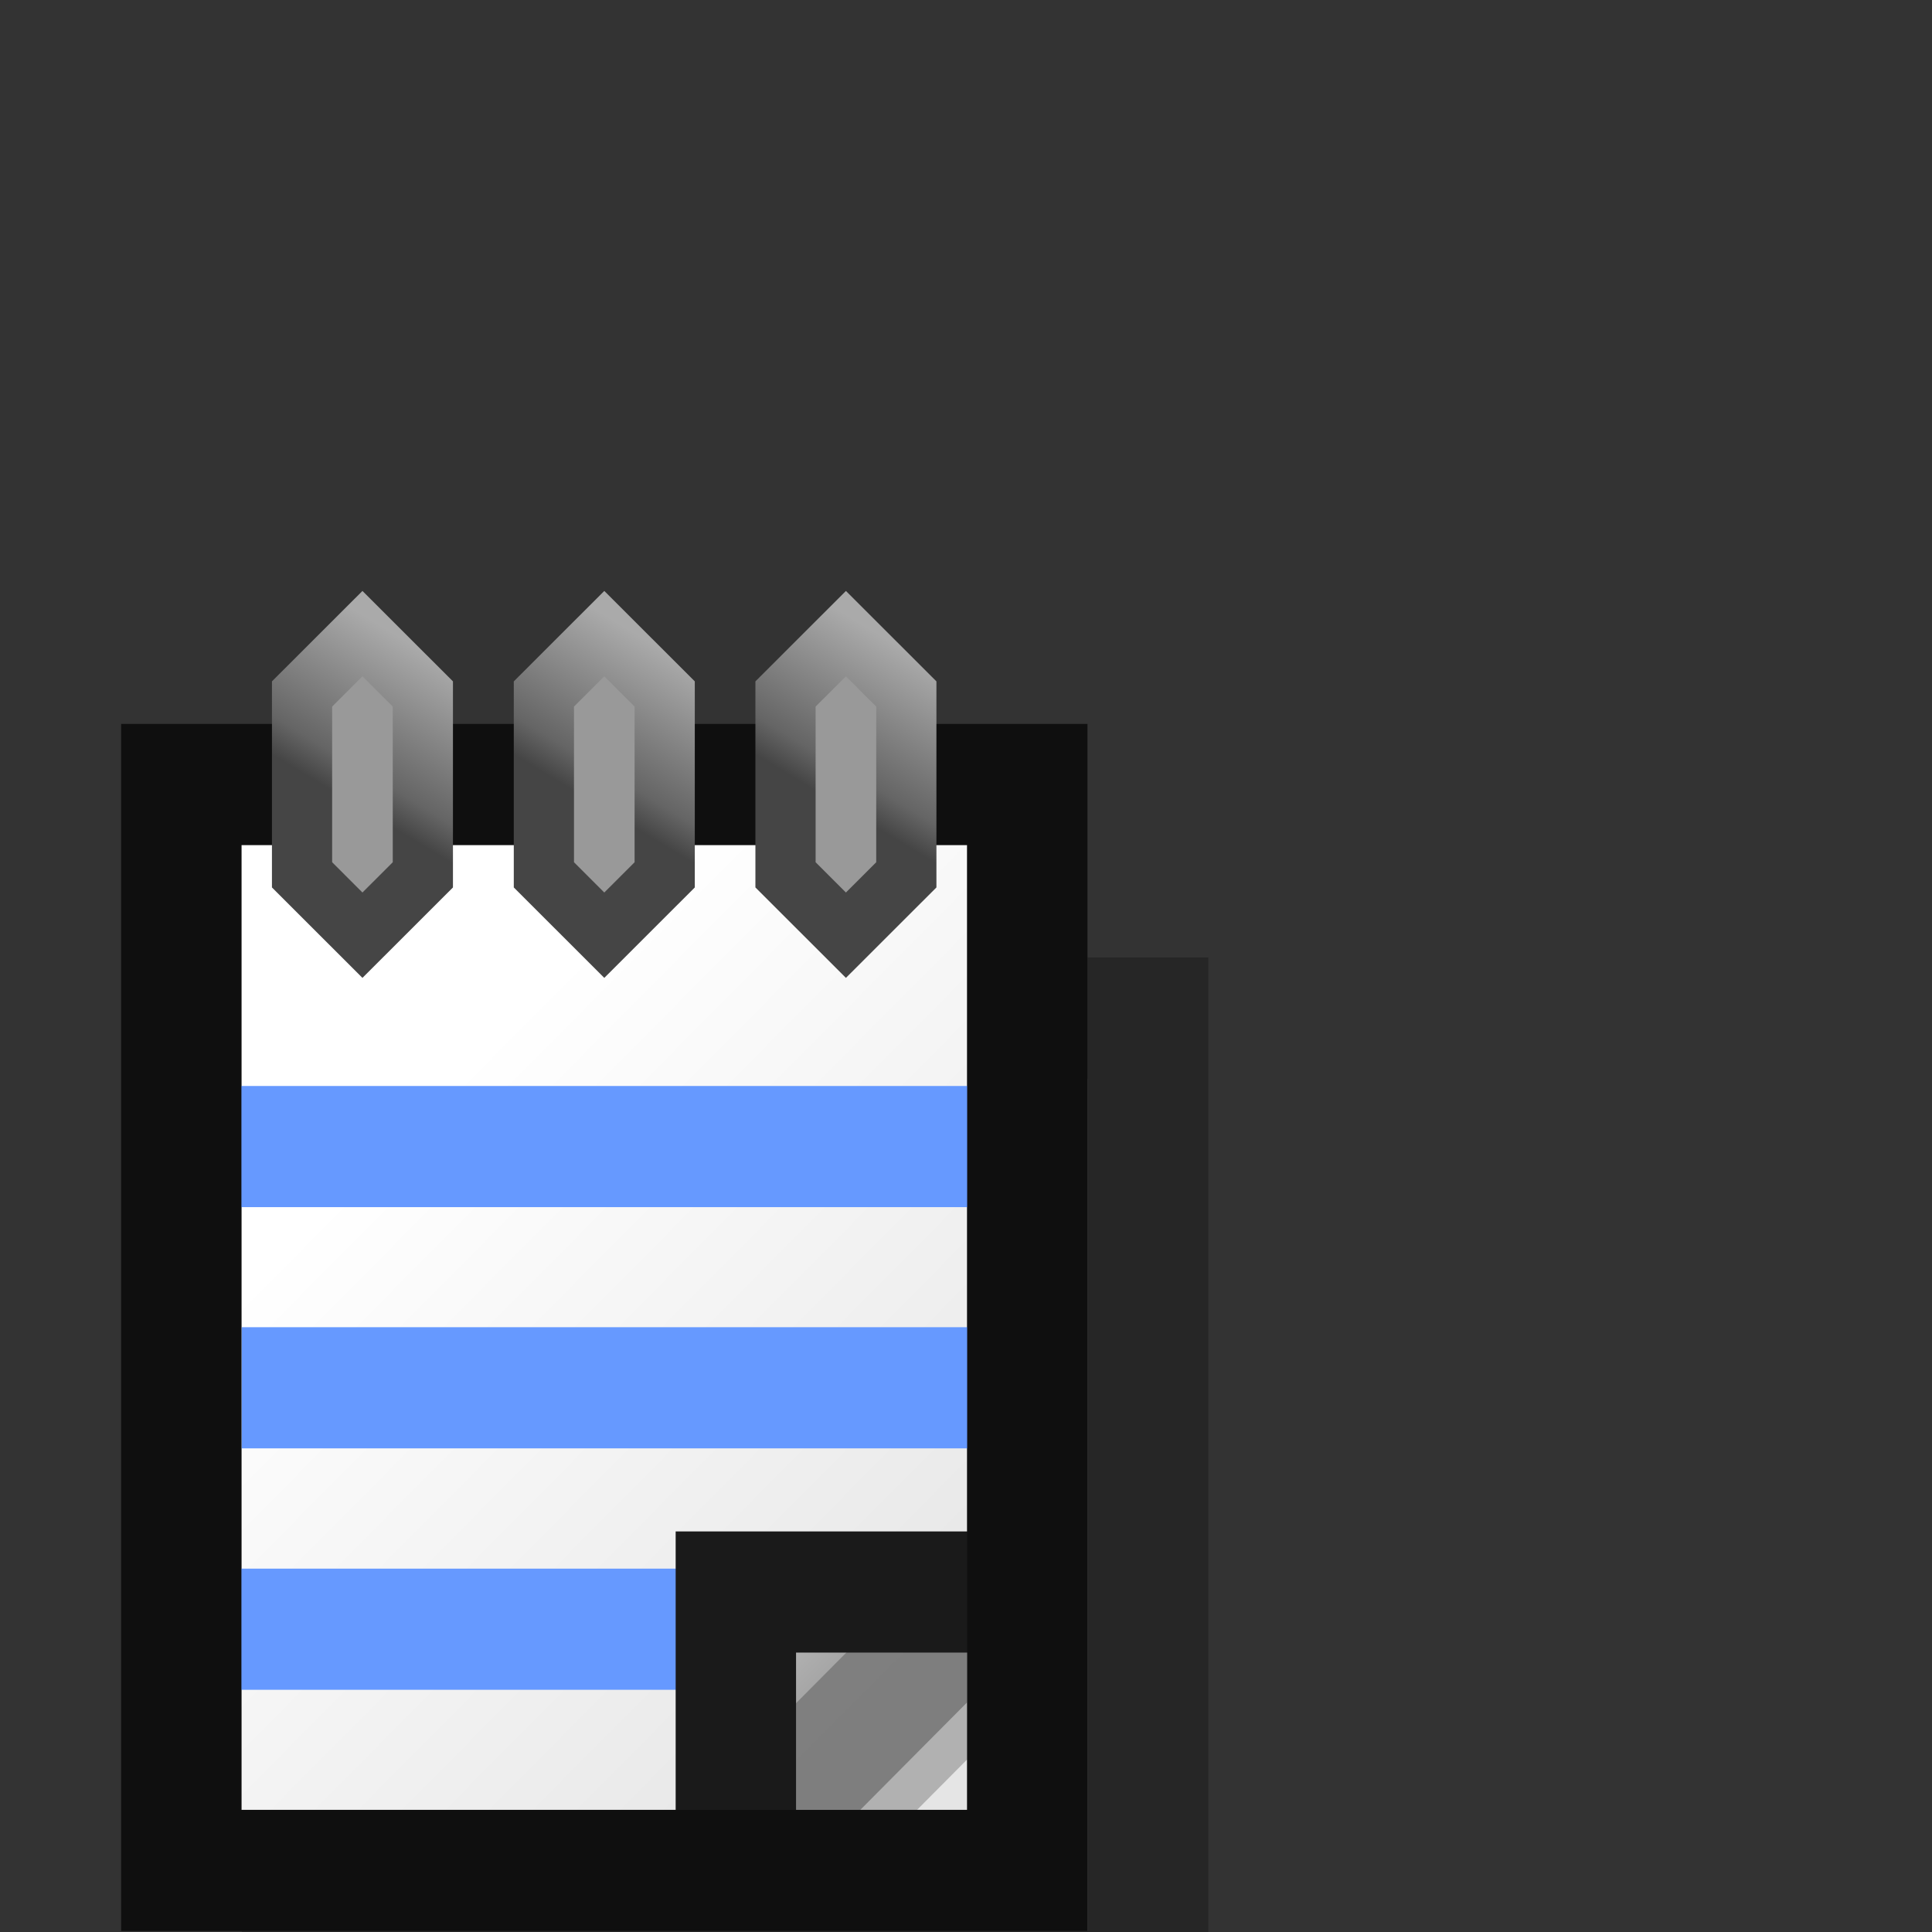 <?xml version="1.0" encoding="UTF-8" standalone="no"?>
<!-- Created with Inkscape (http://www.inkscape.org/) -->

<svg
   width="16"
   height="16"
   viewBox="0 0 4.233 4.233"
   version="1.1"
   id="svg5"
   inkscape:version="1.2.2 (b0a8486541, 2022-12-01)"
   sodipodi:docname="folder-notes.svg"
   xml:space="preserve"
   xmlns:inkscape="http://www.inkscape.org/namespaces/inkscape"
   xmlns:sodipodi="http://sodipodi.sourceforge.net/DTD/sodipodi-0.dtd"
   xmlns:xlink="http://www.w3.org/1999/xlink"
   xmlns="http://www.w3.org/2000/svg"
   xmlns:svg="http://www.w3.org/2000/svg"><rect x="0" y="0" width="4.233" height="4.233" fill="#333333" stroke="none"/><sodipodi:namedview
     id="namedview7"
     pagecolor="#ffffff"
     bordercolor="#000000"
     borderopacity="0.25"
     inkscape:showpageshadow="2"
     inkscape:pageopacity="0.0"
     inkscape:pagecheckerboard="false"
     inkscape:deskcolor="#d1d1d1"
     inkscape:document-units="px"
     showgrid="true"
     inkscape:zoom="46.362716"
     inkscape:cx="3.472618"
     inkscape:cy="10.256086"
     inkscape:window-width="1192"
     inkscape:window-height="747"
     inkscape:window-x="0"
     inkscape:window-y="22"
     inkscape:window-maximized="0"
     inkscape:current-layer="svg5"><inkscape:grid
       type="xygrid"
       id="grid9"
       originx="0"
       originy="0"
       empspacing="2"
       spacingx="0.132"
       spacingy="0.132" /></sodipodi:namedview><defs
     id="defs2"><linearGradient
       inkscape:collect="always"
       xlink:href="#linearGradient20374"
       id="linearGradient20376"
       x1="-0.661"
       y1="3.307"
       x2="1.984"
       y2="5.953"
       gradientUnits="userSpaceOnUse"
       gradientTransform="translate(1.852,1.588)" /><linearGradient
       inkscape:collect="always"
       id="linearGradient20374"><stop
         style="stop-color:#ffffff;stop-opacity:1;"
         offset="0"
         id="stop20370" /><stop
         style="stop-color:#e5e5e5;stop-opacity:1;"
         offset="1"
         id="stop20372" /></linearGradient><linearGradient
       inkscape:collect="always"
       xlink:href="#linearGradient21322"
       id="linearGradient21324"
       x1="1.455"
       y1="5.292"
       x2="2.117"
       y2="5.953"
       gradientUnits="userSpaceOnUse"
       gradientTransform="translate(1.72,1.72)" /><linearGradient
       inkscape:collect="always"
       id="linearGradient21322"><stop
         style="stop-color:#b7b7b7;stop-opacity:1;"
         offset="0"
         id="stop21318" /><stop
         style="stop-color:#7f7f7f;stop-opacity:1;"
         offset="1"
         id="stop21320" /></linearGradient><linearGradient
       inkscape:collect="always"
       xlink:href="#linearGradient23875"
       id="linearGradient26654"
       gradientUnits="userSpaceOnUse"
       gradientTransform="translate(2.117,-0.83)"
       x1="1.455"
       y1="3.969"
       x2="1.852"
       y2="3.307" /><linearGradient
       inkscape:collect="always"
       id="linearGradient23875"><stop
         style="stop-color:#454545;stop-opacity:1;"
         offset="0"
         id="stop23871" /><stop
         style="stop-color:#656565;stop-opacity:1;"
         offset="0.2"
         id="stop25736" /><stop
         style="stop-color:#aaaaaa;stop-opacity:1;"
         offset="1"
         id="stop23873" /></linearGradient><linearGradient
       inkscape:collect="always"
       xlink:href="#linearGradient23875"
       id="linearGradient2916"
       gradientUnits="userSpaceOnUse"
       gradientTransform="translate(0.992,-0.83)"
       x1="1.455"
       y1="3.969"
       x2="1.852"
       y2="3.307" /><linearGradient
       inkscape:collect="always"
       xlink:href="#linearGradient23875"
       id="linearGradient2920"
       gradientUnits="userSpaceOnUse"
       gradientTransform="translate(-0.132,-0.83)"
       x1="1.455"
       y1="3.969"
       x2="1.852"
       y2="3.307" /></defs><g
     id="g27482"
     style="display:inline;stroke-width:2.117"
     inkscape:label="Notepad"
     transform="matrix(0.471,0,0,0.474,0.179,0.29)"><rect
       style="fill:none;fill-opacity:1;stroke:#000000;stroke-width:0.56;stroke-dasharray:none;stroke-opacity:0.25"
       id="rect33857"
       width="3.936"
       height="4.498"
       x="1.025"
       y="4.094" /><rect
       style="fill:url(#linearGradient20376);fill-opacity:1;stroke:#444444;stroke-width:0.56;stroke-dasharray:none;stroke-opacity:1"
       id="rect19015"
       width="3.936"
       height="5.02"
       x="0.463"
       y="3.014" /><path
       style="fill:none;stroke:#6699ff;stroke-width:0.56;stroke-dasharray:none;stroke-opacity:1"
       d="M 0.463,6.919 H 4.399"
       id="path20441"
       sodipodi:nodetypes="cc" /><path
       style="fill:none;stroke:#6699ff;stroke-width:0.56;stroke-dasharray:none;stroke-opacity:1"
       d="M 0.744,5.803 H 4.399"
       id="path21052"
       sodipodi:nodetypes="cc" /><path
       style="fill:none;stroke:#6699ff;stroke-width:0.56;stroke-dasharray:none;stroke-opacity:1"
       d="M 0.463,4.688 H 4.399"
       id="path21058"
       sodipodi:nodetypes="cc" /><path
       style="fill:url(#linearGradient21324);fill-opacity:1;stroke:none;stroke-width:0.56;stroke-dasharray:none;stroke-opacity:1"
       d="M 3.175,7.937 3.043,6.747 4.233,6.879 Z"
       id="path21060"
       sodipodi:nodetypes="cccc" /><path
       style="fill:none;fill-opacity:1;stroke:#7f7f7f;stroke-width:0.56;stroke-dasharray:none;stroke-opacity:1"
       d="M 3.043,7.805 H 3.175 L 4.101,6.879 V 6.747"
       id="path22063"
       sodipodi:nodetypes="ccc" /><path
       style="fill:none;fill-opacity:1;stroke:#7f7f7f;stroke-width:0.56;stroke-dasharray:none;stroke-opacity:0.5"
       d="M 3.241,7.871 H 3.373 L 4.299,6.945 V 6.813"
       id="path22337"
       sodipodi:nodetypes="ccc" /><path
       style="fill:none;fill-opacity:1;stroke:#1a1a1a;stroke-width:0.56;stroke-dasharray:none;stroke-opacity:1"
       d="M 3.043,8.07 V 6.747 h 1.323"
       id="path21665"
       sodipodi:nodetypes="ccc" /><rect
       style="fill:none;fill-opacity:1;stroke:#0f0f0f;stroke-width:0.56;stroke-dasharray:none;stroke-opacity:1"
       id="rect22335"
       width="3.936"
       height="5.02"
       x="0.463"
       y="3.014" /><path
       style="fill:#999999;fill-opacity:1;stroke:url(#linearGradient26654);stroke-width:0.28;stroke-dasharray:none;stroke-opacity:1"
       d="M 3.274,2.596 3.555,2.317 3.836,2.596 V 3.432 L 3.555,3.711 3.274,3.432 Z"
       id="path26652"
       sodipodi:nodetypes="ccccccc" /><path
       style="fill:#999999;fill-opacity:1;stroke:url(#linearGradient2916);stroke-width:0.28;stroke-dasharray:none;stroke-opacity:1"
       d="M 2.15,2.596 2.431,2.317 2.712,2.596 V 3.432 L 2.431,3.711 2.15,3.432 Z"
       id="path2914"
       sodipodi:nodetypes="ccccccc" /><path
       style="fill:#999999;fill-opacity:1;stroke:url(#linearGradient2920);stroke-width:0.28;stroke-dasharray:none;stroke-opacity:1"
       d="M 1.025,2.596 1.306,2.317 1.587,2.596 V 3.432 L 1.306,3.711 1.025,3.432 Z"
       id="path2918"
       sodipodi:nodetypes="ccccccc" /></g></svg>
